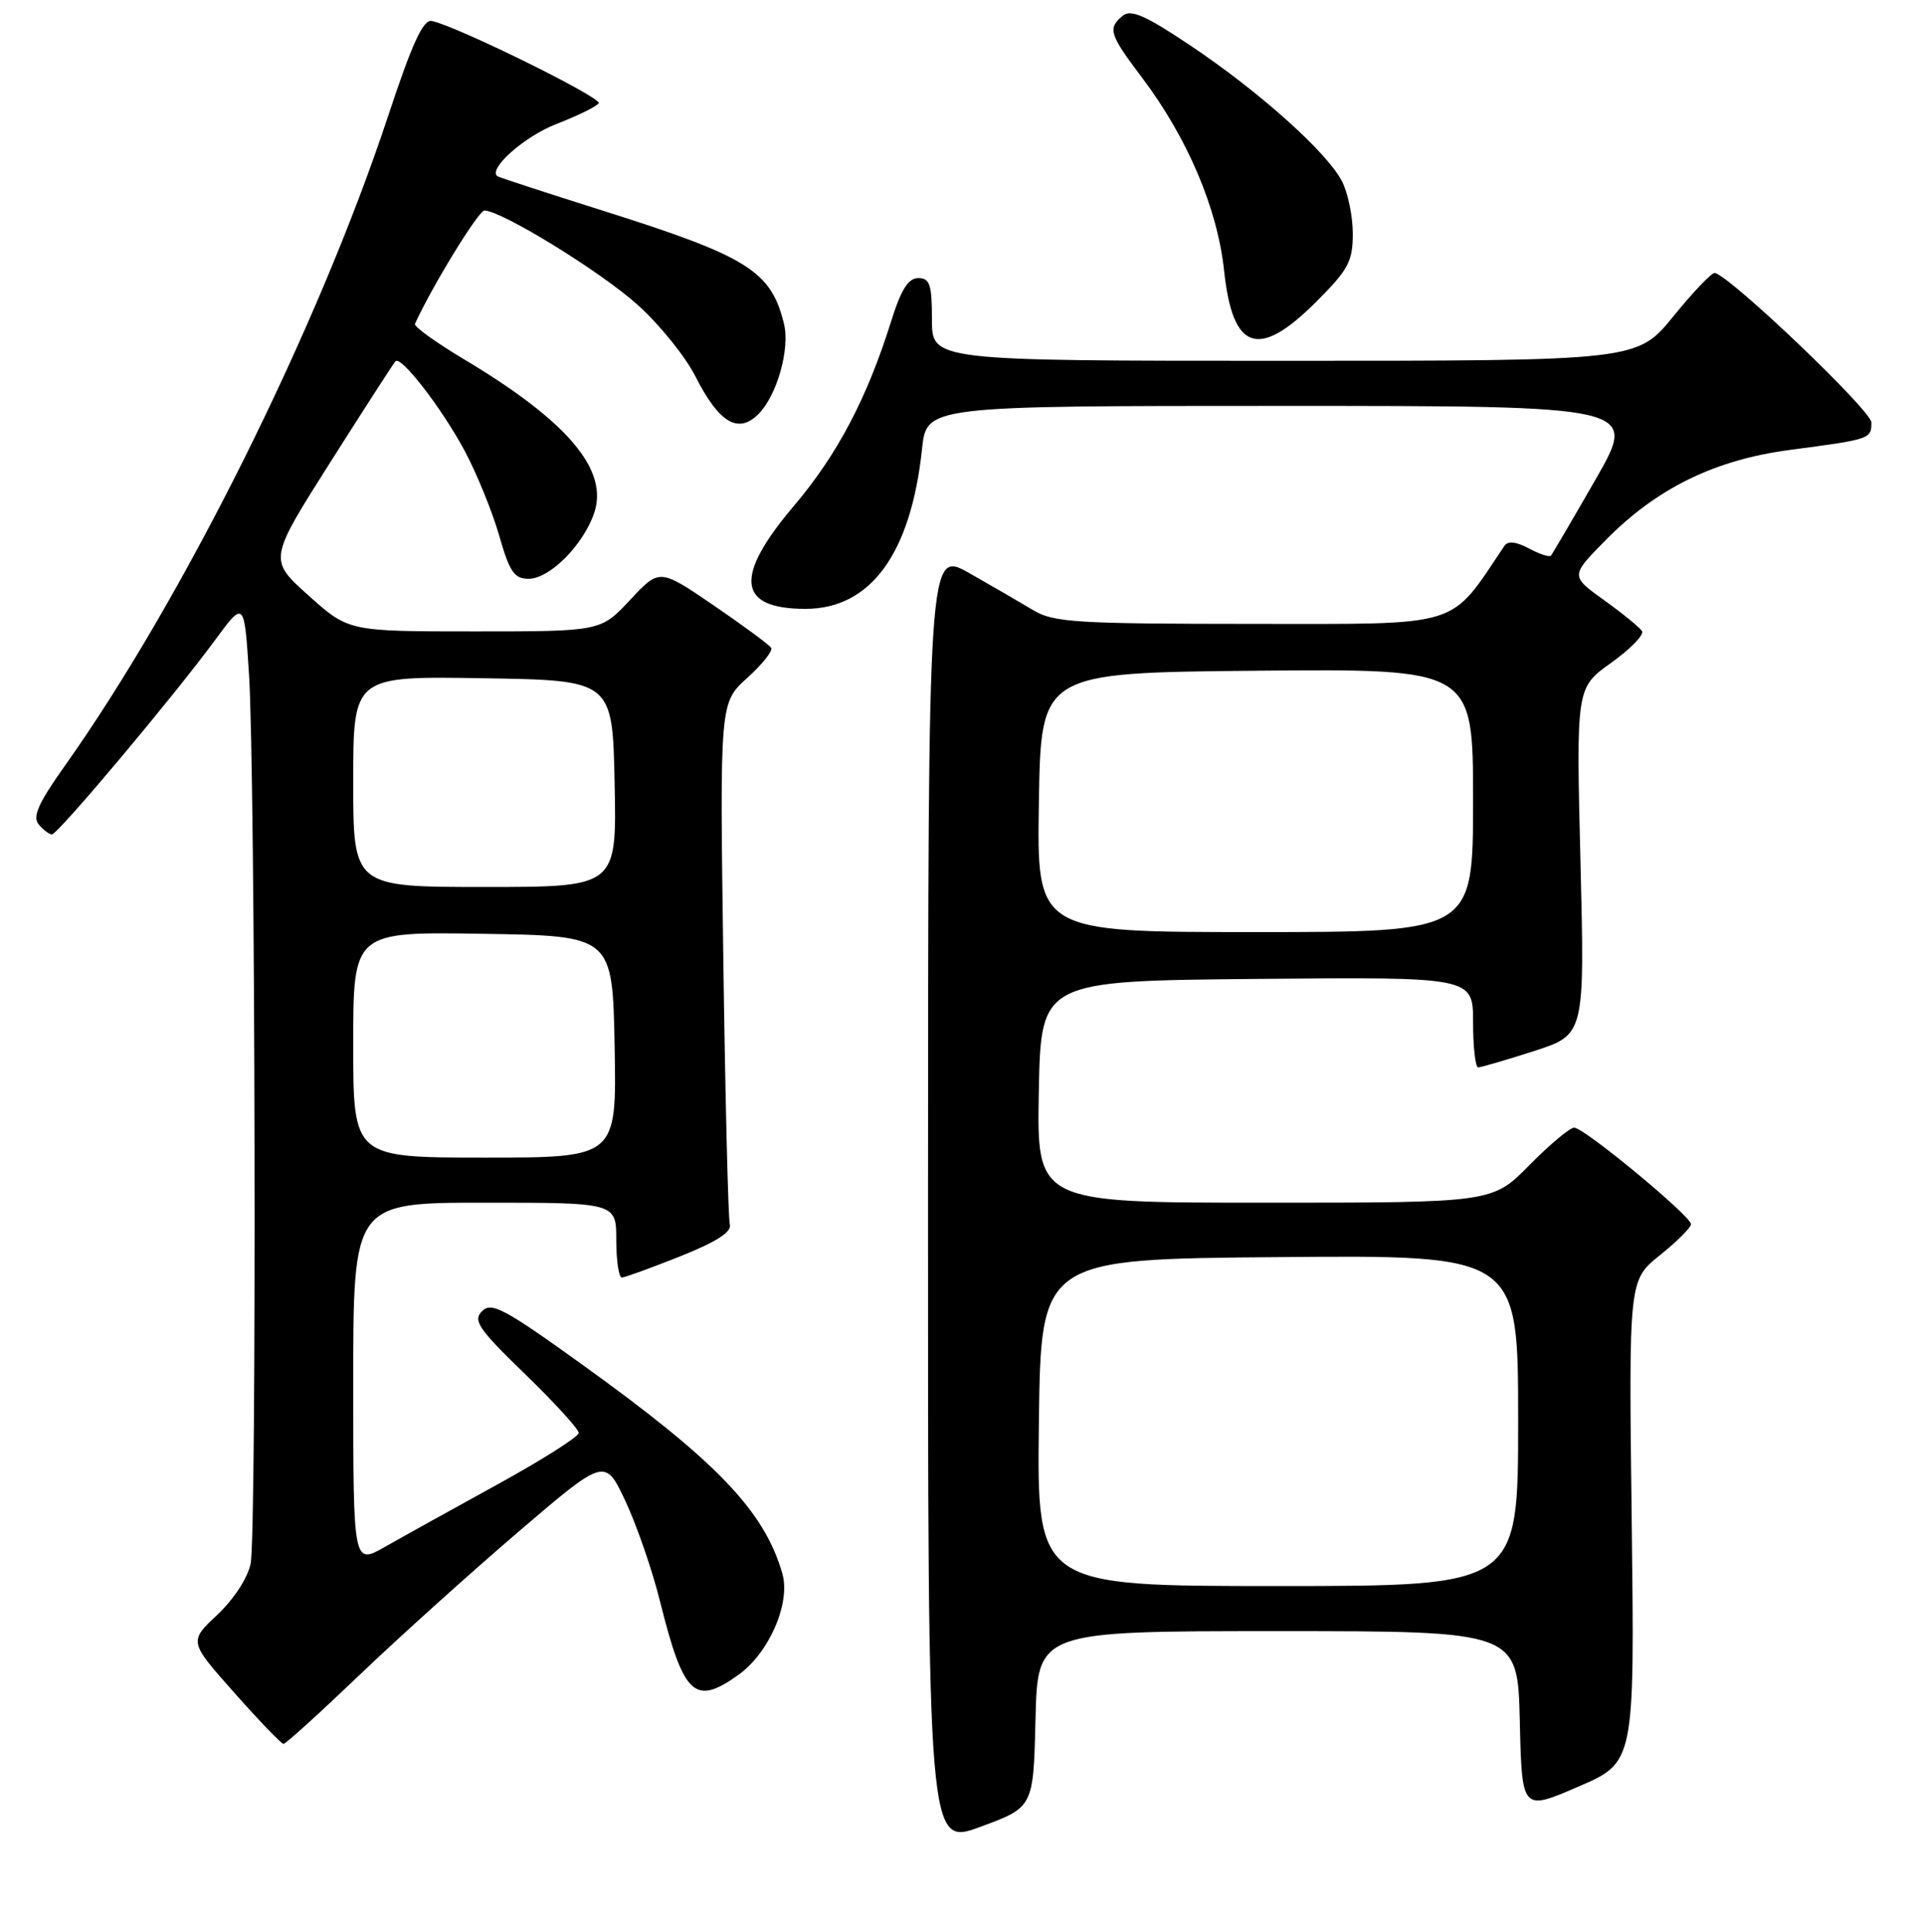 <?xml version="1.0" encoding="UTF-8" standalone="no"?>
<!DOCTYPE svg PUBLIC "-//W3C//DTD SVG 1.1//EN" "http://www.w3.org/Graphics/SVG/1.1/DTD/svg11.dtd" >
<svg xmlns="http://www.w3.org/2000/svg" xmlns:xlink="http://www.w3.org/1999/xlink" version="1.1" viewBox="0 0 256 257">
 <g >
 <path fill="currentColor"
d=" M 137.78 228.72 C 138.06 217.00 138.06 217.00 170.00 217.00 C 201.94 217.00 201.94 217.00 202.22 228.97 C 202.50 240.93 202.50 240.93 210.00 237.69 C 217.50 234.46 217.50 234.46 217.11 202.39 C 216.71 170.32 216.71 170.32 220.86 166.99 C 223.14 165.16 225.00 163.30 225.00 162.86 C 225.00 161.78 210.79 150.03 209.46 150.02 C 208.89 150.01 206.21 152.25 203.50 155.00 C 198.58 160.00 198.58 160.00 168.26 160.00 C 137.95 160.00 137.95 160.00 138.22 145.25 C 138.50 130.50 138.50 130.50 167.25 130.23 C 196.00 129.97 196.00 129.97 196.00 135.98 C 196.00 139.29 196.31 142.00 196.68 142.00 C 197.05 142.00 200.40 141.02 204.11 139.83 C 210.86 137.65 210.86 137.65 210.29 114.58 C 209.72 91.50 209.72 91.50 214.37 88.18 C 216.93 86.35 218.78 84.45 218.48 83.96 C 218.17 83.47 215.91 81.62 213.44 79.85 C 208.95 76.62 208.95 76.62 213.63 71.87 C 220.45 64.94 228.17 61.17 238.20 59.85 C 248.88 58.44 249.00 58.40 249.00 56.20 C 249.00 54.64 230.48 36.95 228.18 36.31 C 227.80 36.21 225.33 38.79 222.67 42.06 C 217.84 48.00 217.84 48.00 170.92 48.00 C 124.00 48.00 124.00 48.00 124.00 42.50 C 124.00 37.85 123.72 37.00 122.18 37.00 C 120.85 37.00 119.89 38.52 118.57 42.75 C 115.36 52.99 111.41 60.49 105.65 67.28 C 97.63 76.74 98.10 81.00 107.17 81.00 C 115.84 81.00 121.20 73.66 122.68 59.75 C 123.28 54.00 123.28 54.00 170.60 54.00 C 217.91 54.00 217.91 54.00 212.32 63.75 C 209.24 69.11 206.56 73.69 206.36 73.92 C 206.16 74.15 204.84 73.72 203.43 72.96 C 201.75 72.06 200.63 71.94 200.18 72.61 C 192.73 83.67 194.91 83.00 166.58 83.00 C 143.22 82.99 140.19 82.80 137.50 81.19 C 135.85 80.20 132.03 77.98 129.00 76.26 C 123.50 73.14 123.50 73.14 123.48 159.38 C 123.46 245.61 123.46 245.61 130.48 243.02 C 137.50 240.43 137.50 240.43 137.78 228.72 Z  M 47.86 222.81 C 53.14 217.76 62.65 209.20 68.98 203.78 C 80.50 193.93 80.50 193.93 83.22 199.71 C 84.72 202.90 86.79 208.89 87.82 213.04 C 90.96 225.59 92.42 226.97 98.22 222.84 C 102.33 219.92 105.22 213.27 104.10 209.35 C 101.71 201.03 95.42 194.45 77.54 181.59 C 67.13 174.10 65.40 173.17 64.15 174.42 C 62.89 175.68 63.63 176.76 69.85 182.79 C 73.78 186.60 77.00 190.12 77.00 190.63 C 77.00 191.13 72.16 194.20 66.25 197.45 C 60.34 200.70 53.59 204.44 51.25 205.77 C 47.00 208.19 47.00 208.19 47.00 184.10 C 47.00 160.00 47.00 160.00 64.50 160.00 C 82.00 160.00 82.00 160.00 82.00 165.00 C 82.00 167.75 82.34 169.98 82.75 169.96 C 83.16 169.94 86.65 168.67 90.50 167.14 C 95.27 165.24 97.37 163.90 97.11 162.92 C 96.89 162.14 96.50 146.20 96.24 127.50 C 95.77 93.50 95.77 93.50 99.41 90.20 C 101.42 88.39 102.86 86.58 102.61 86.19 C 102.37 85.79 98.93 83.25 94.96 80.54 C 87.75 75.62 87.75 75.62 83.84 79.81 C 79.93 84.00 79.93 84.00 63.15 84.00 C 46.38 84.00 46.38 84.00 41.06 79.23 C 35.73 74.46 35.73 74.46 43.96 61.48 C 48.49 54.34 52.38 48.30 52.62 48.06 C 53.37 47.29 58.81 54.34 61.84 60.00 C 63.45 63.02 65.51 68.09 66.42 71.25 C 67.80 76.09 68.42 77.00 70.34 77.00 C 73.12 77.00 77.56 72.57 79.04 68.30 C 81.05 62.55 75.55 56.04 61.71 47.78 C 57.98 45.55 55.05 43.44 55.21 43.09 C 57.49 38.08 63.67 28.00 64.46 28.01 C 66.77 28.04 79.97 36.16 84.87 40.58 C 87.75 43.17 91.21 47.45 92.55 50.11 C 95.67 56.26 98.22 57.78 100.91 55.09 C 103.38 52.62 105.14 46.41 104.31 43.06 C 102.58 36.02 99.50 34.11 80.00 27.96 C 72.58 25.62 66.35 23.58 66.17 23.44 C 64.92 22.44 69.81 18.13 74.05 16.49 C 76.88 15.39 79.40 14.16 79.66 13.73 C 80.12 13.00 60.60 3.39 57.44 2.79 C 56.30 2.57 54.82 5.81 51.62 15.50 C 42.26 43.75 24.36 79.72 8.60 101.92 C 5.11 106.83 4.30 108.65 5.14 109.67 C 5.75 110.40 6.54 111.00 6.91 111.00 C 7.70 111.00 22.97 92.82 28.59 85.19 C 32.50 79.88 32.50 79.88 33.13 89.69 C 33.98 102.90 34.17 203.90 33.35 208.01 C 32.97 209.90 31.12 212.75 28.92 214.82 C 25.13 218.38 25.13 218.38 31.17 225.19 C 34.49 228.94 37.44 232.00 37.73 232.00 C 38.01 232.00 42.57 227.87 47.86 222.81 Z  M 175.14 40.14 C 179.41 35.88 180.00 34.77 180.00 31.09 C 180.00 28.79 179.35 25.64 178.55 24.10 C 176.56 20.25 167.52 12.16 158.38 6.05 C 152.39 2.04 150.47 1.20 149.38 2.10 C 147.36 3.78 147.60 4.56 151.94 10.31 C 157.98 18.30 161.99 27.72 162.87 35.99 C 164.01 46.69 167.44 47.85 175.14 40.14 Z  M 138.23 189.25 C 138.50 167.50 138.50 167.50 170.25 167.24 C 202.00 166.97 202.00 166.97 202.00 188.99 C 202.00 211.00 202.00 211.00 169.98 211.00 C 137.96 211.00 137.96 211.00 138.23 189.25 Z  M 138.23 106.75 C 138.50 89.50 138.50 89.50 167.25 89.23 C 196.00 88.97 196.00 88.97 196.00 106.48 C 196.00 124.00 196.00 124.00 166.98 124.00 C 137.95 124.00 137.95 124.00 138.23 106.75 Z  M 47.00 138.98 C 47.00 123.95 47.00 123.95 64.25 124.23 C 81.50 124.50 81.50 124.50 81.78 139.25 C 82.05 154.00 82.05 154.00 64.53 154.00 C 47.00 154.00 47.00 154.00 47.00 138.98 Z  M 47.00 103.98 C 47.00 89.95 47.00 89.95 64.25 90.23 C 81.50 90.50 81.50 90.50 81.78 104.25 C 82.06 118.00 82.06 118.00 64.53 118.00 C 47.00 118.00 47.00 118.00 47.00 103.98 Z "/>
</g>
</svg>
